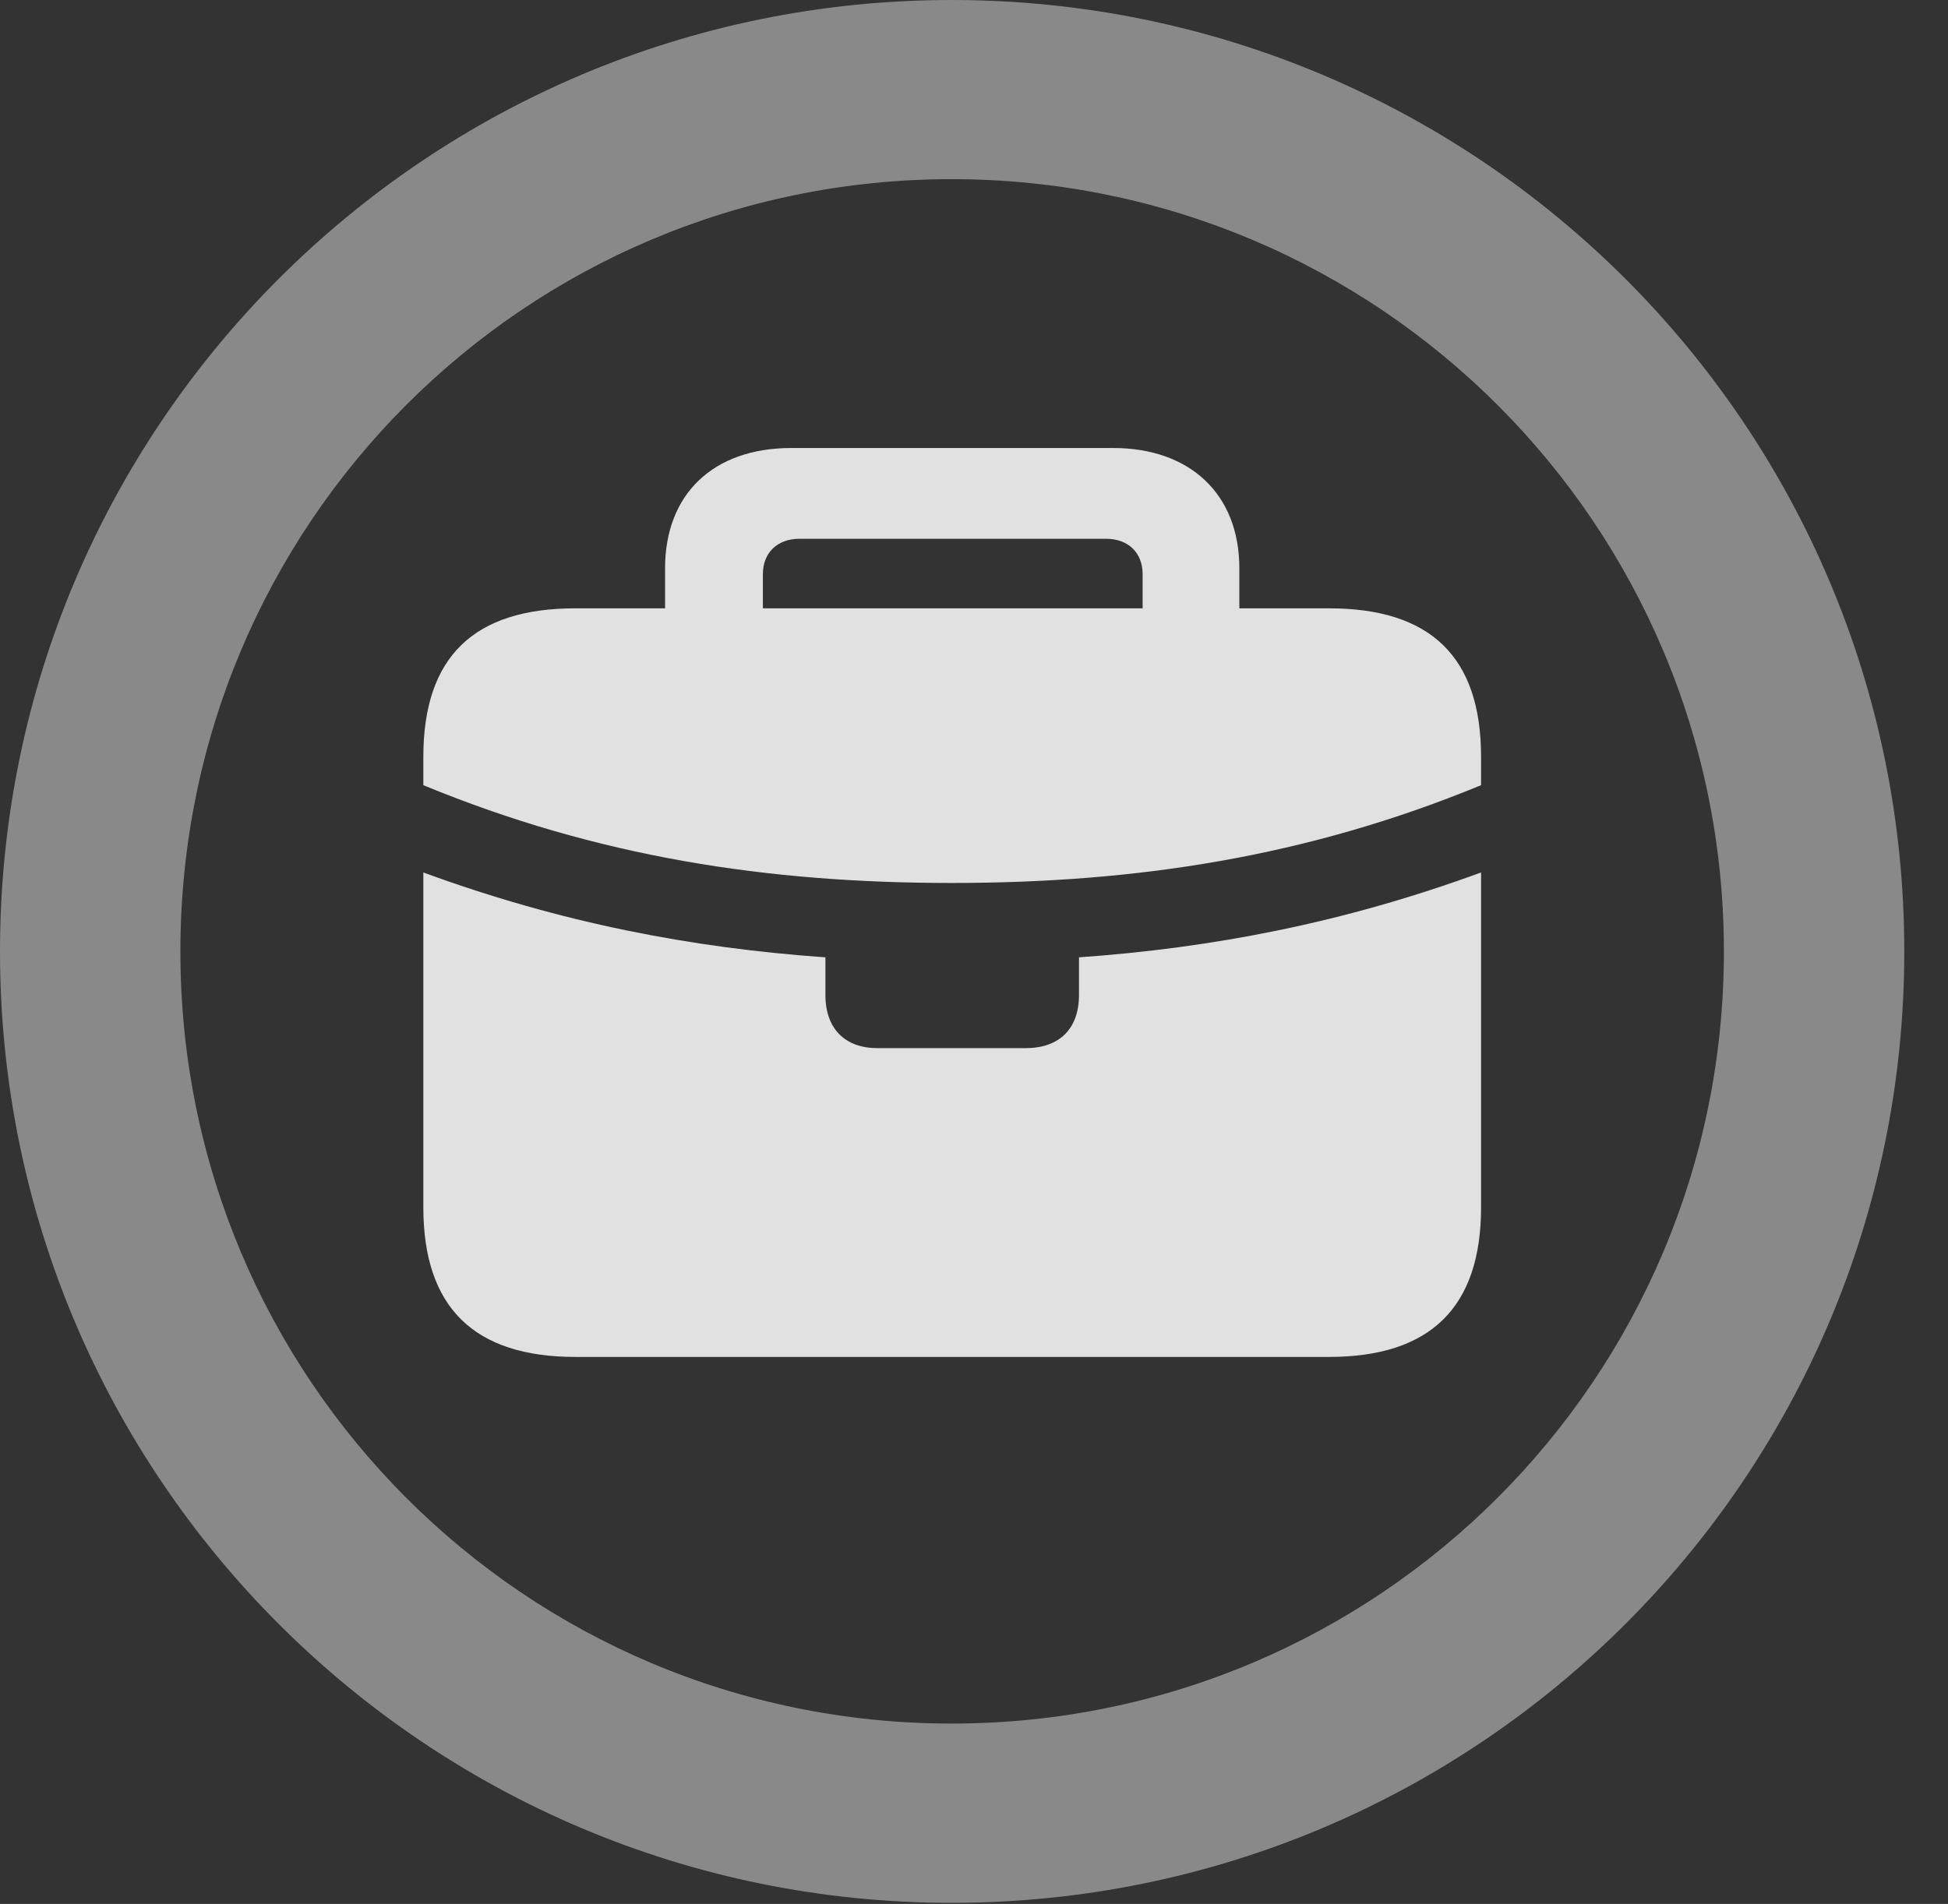 <?xml version="1.0" encoding="UTF-8"?>
<!--Generator: Apple Native CoreSVG 341-->
<!DOCTYPE svg
PUBLIC "-//W3C//DTD SVG 1.1//EN"
       "http://www.w3.org/Graphics/SVG/1.1/DTD/svg11.dtd">
<svg version="1.1" xmlns="http://www.w3.org/2000/svg" xmlns:xlink="http://www.w3.org/1999/xlink" viewBox="0 0 16.133 15.771">
 <rect x="0" y="0" width="16.133" height="15.771" fill="#333333" stroke="none"/>
 <g>
  <rect height="15.771" opacity="0" width="16.133" x="0" y="0"/>
  <path d="M7.881 15.762C12.236 15.762 15.771 12.236 15.771 7.881C15.771 3.525 12.236 0 7.881 0C3.535 0 0 3.525 0 7.881C0 12.236 3.535 15.762 7.881 15.762ZM7.881 14.277C4.346 14.277 1.494 11.416 1.494 7.881C1.494 4.346 4.346 1.484 7.881 1.484C11.416 1.484 14.277 4.346 14.277 7.881C14.277 11.416 11.416 14.277 7.881 14.277Z" fill="white" fill-opacity="0.425"/>
  <path d="M4.766 11.24L11.006 11.24C11.846 11.24 12.266 10.83 12.266 10L12.266 6.27C12.266 5.439 11.846 5.039 11.006 5.039L4.766 5.039C3.926 5.039 3.506 5.439 3.506 6.27L3.506 10C3.506 10.83 3.926 11.24 4.766 11.24ZM7.266 8.682C7.002 8.682 6.836 8.525 6.836 8.242L6.836 7.93C5.732 7.852 4.648 7.646 3.506 7.227L3.506 6.504C4.951 7.1 6.357 7.314 7.881 7.314C9.404 7.314 10.82 7.1 12.266 6.504L12.266 7.227C11.123 7.646 10.039 7.852 8.936 7.93L8.936 8.242C8.936 8.525 8.77 8.682 8.496 8.682ZM5.508 5.4L6.318 5.4L6.318 4.756C6.318 4.58 6.436 4.463 6.621 4.463L9.16 4.463C9.346 4.463 9.463 4.58 9.463 4.756L9.463 5.4L10.264 5.4L10.264 4.707C10.264 4.092 9.854 3.711 9.219 3.711L6.553 3.711C5.908 3.711 5.508 4.092 5.508 4.707Z" fill="white" fill-opacity="0.85"/>
 </g>
</svg>
